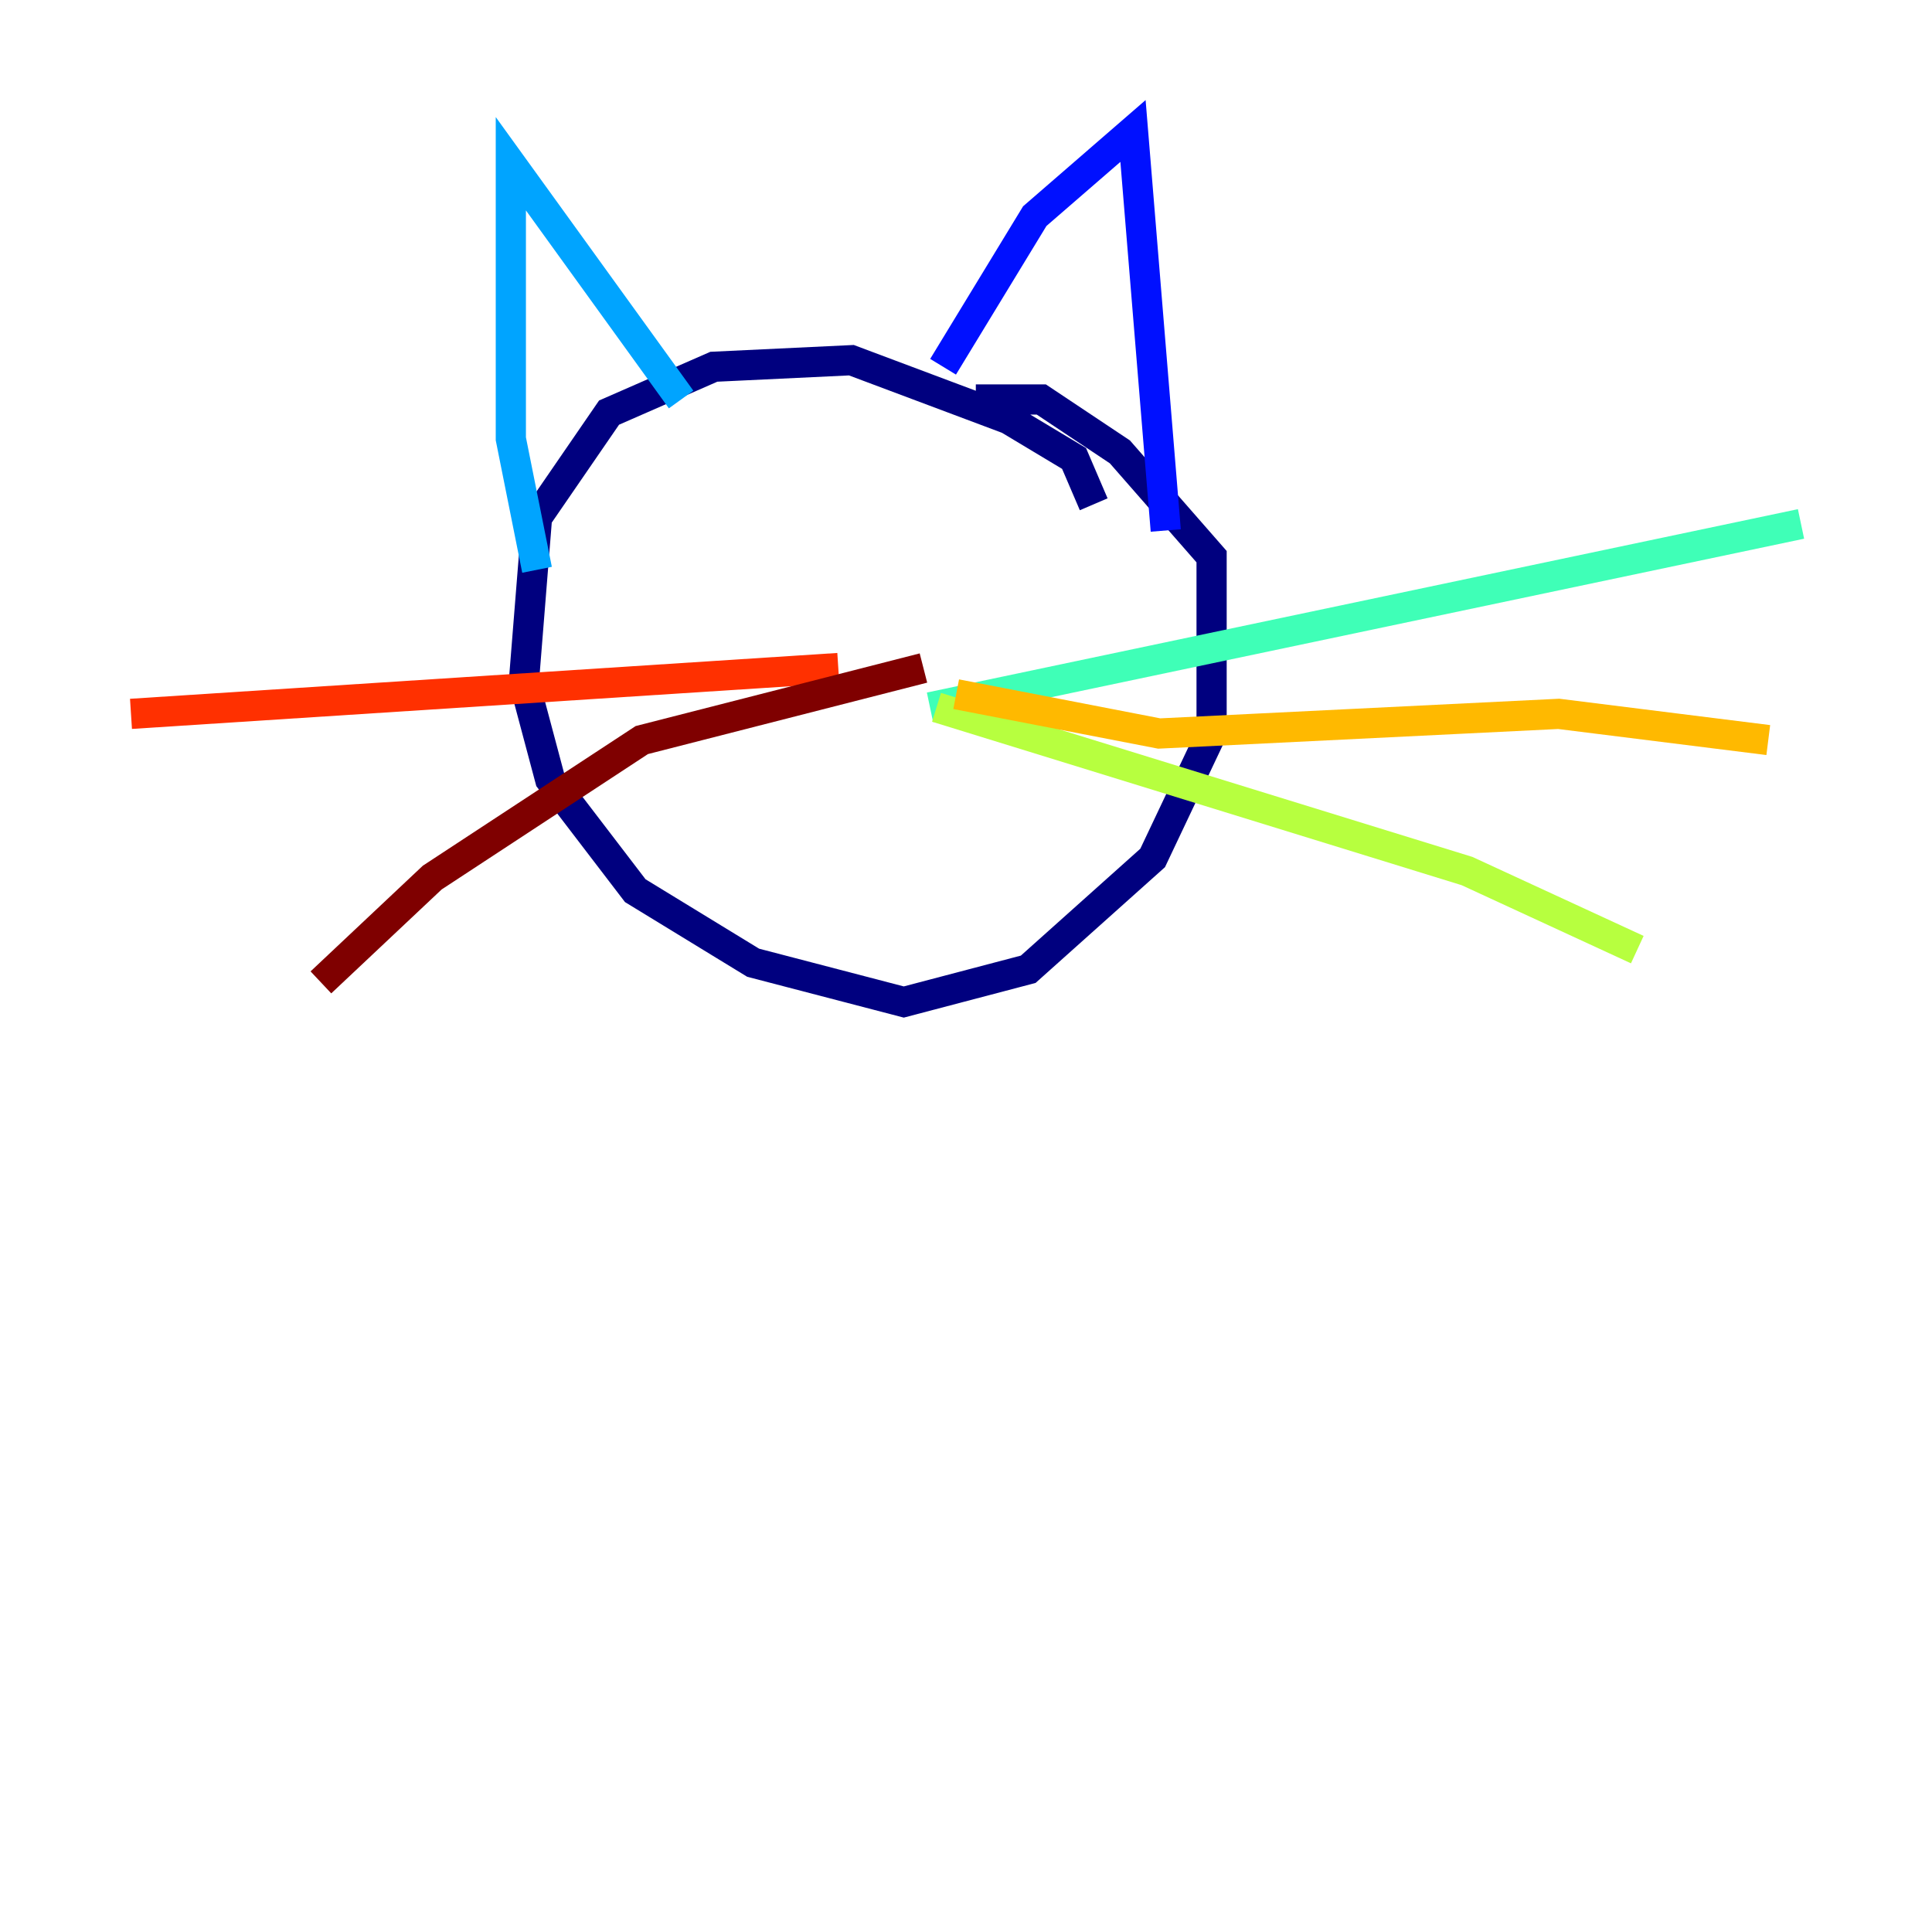 <?xml version="1.0" encoding="utf-8" ?>
<svg baseProfile="tiny" height="128" version="1.2" viewBox="0,0,128,128" width="128" xmlns="http://www.w3.org/2000/svg" xmlns:ev="http://www.w3.org/2001/xml-events" xmlns:xlink="http://www.w3.org/1999/xlink"><defs /><polyline fill="none" points="72.461,33.41 71.159,30.373 66.82,27.77 56.407,23.864 47.295,24.298 40.352,27.336 35.58,34.278 34.712,45.125 36.447,51.634 42.088,59.01 49.898,63.783 59.878,66.386 68.122,64.217 76.366,56.841 80.271,48.597 80.271,36.881 74.197,29.939 68.99,26.468 64.651,26.468" stroke="#00007f" stroke-width="2" /><polyline fill="none" points="62.481,24.298 68.556,14.319 75.064,8.678 77.234,35.146" stroke="#0010ff" stroke-width="2" /><polyline fill="none" points="45.125,26.468 33.844,10.848 33.844,29.071 35.58,37.749" stroke="#00a4ff" stroke-width="2" /><polyline fill="none" points="61.614,46.861 119.322,34.712" stroke="#3fffb7" stroke-width="2" /><polyline fill="none" points="62.047,46.861 97.193,57.709 108.475,62.915" stroke="#b7ff3f" stroke-width="2" /><polyline fill="none" points="63.349,45.993 76.8,48.597 103.268,47.295 117.153,49.031" stroke="#ffb900" stroke-width="2" /><polyline fill="none" points="55.539,44.258 8.678,47.295" stroke="#ff3000" stroke-width="2" /><polyline fill="none" points="61.18,44.258 42.522,49.031 28.637,58.142 21.261,65.085" stroke="#7f0000" stroke-width="2" /></svg>